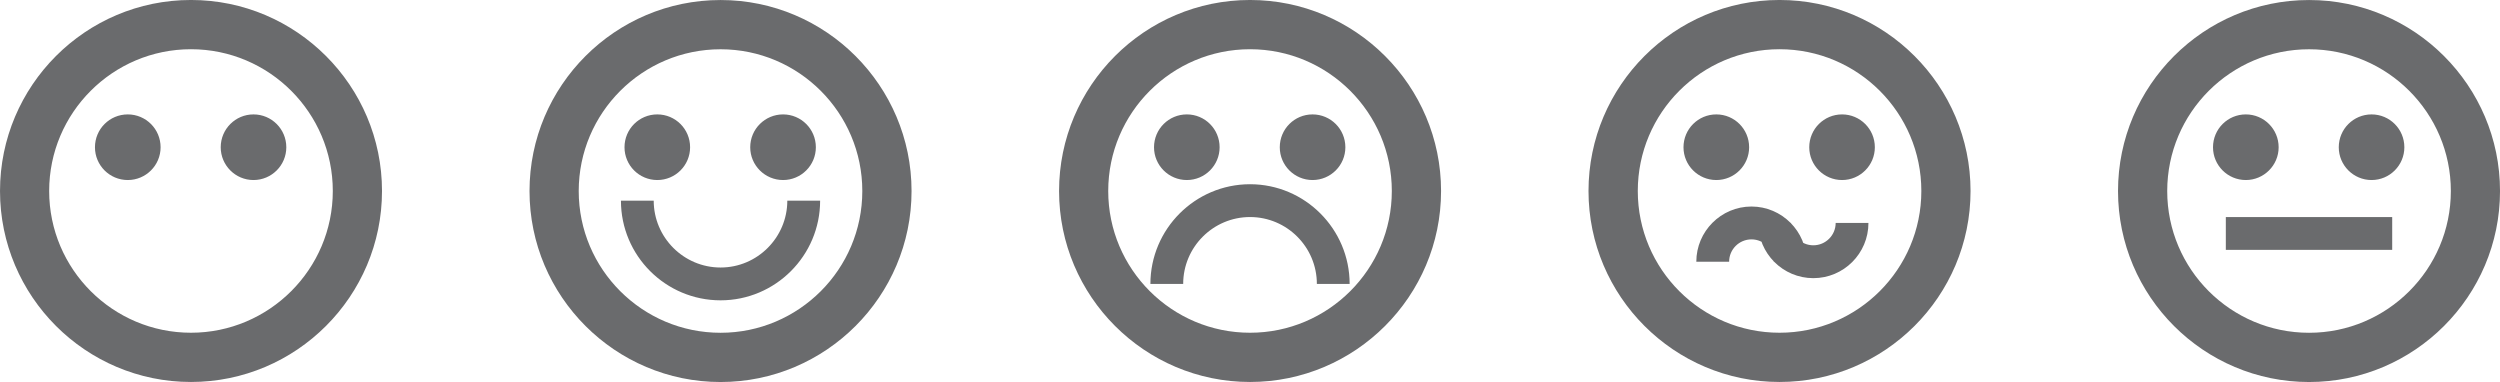 <?xml version="1.0" encoding="UTF-8" standalone="no"?>
<!-- Created with Inkscape (http://www.inkscape.org/) -->

<svg
   xmlns:dc="http://purl.org/dc/elements/1.1/"
   xmlns:cc="http://creativecommons.org/ns#"
   xmlns:rdf="http://www.w3.org/1999/02/22-rdf-syntax-ns#"
   xmlns:svg="http://www.w3.org/2000/svg"
   xmlns="http://www.w3.org/2000/svg"
   xmlns:sodipodi="http://sodipodi.sourceforge.net/DTD/sodipodi-0.dtd"
   xmlns:inkscape="http://www.inkscape.org/namespaces/inkscape"
   width="76.089"
   height="11.626"
   id="svg56080"
   version="1.1"
   inkscape:version="0.48.4 r9939"
   sodipodi:docname="New document 64">
  <defs
     id="defs56082" />
  <sodipodi:namedview
     id="base"
     pagecolor="#ffffff"
     bordercolor="#666666"
     borderopacity="1.0"
     inkscape:pageopacity="0.0"
     inkscape:pageshadow="2"
     inkscape:zoom="0.35"
     inkscape:cx="38.04456"
     inkscape:cy="5.8131224"
     inkscape:document-units="px"
     inkscape:current-layer="layer1"
     showgrid="false"
     fit-margin-top="0"
     fit-margin-left="0"
     fit-margin-right="0"
     fit-margin-bottom="0"
     inkscape:window-width="551"
     inkscape:window-height="429"
     inkscape:window-x="342"
     inkscape:window-y="0"
     inkscape:window-maximized="0" />
  <g
     inkscape:label="Layer 1"
     inkscape:groupmode="layer"
     id="layer1"
     transform="translate(-336.955,-526.549)">
    <g
       id="g35270"
       transform="matrix(1.25,0,0,-1.25,345.669,531.031)">
      <path
         id="path35272"
         style="fill:#6a6b6d;fill-opacity:1;fill-rule:nonzero;stroke:none"
         d="m 0,0 c 0,-0.44 -0.358,-0.798 -0.799,-0.798 -0.44,0 -0.798,0.358 -0.798,0.798 0,0.443 0.358,0.8 0.798,0.8 C -0.358,0.8 0,0.443 0,0 m -3.061,0 c 0,-0.44 -0.358,-0.798 -0.799,-0.798 -0.442,0 -0.799,0.358 -0.799,0.798 0,0.443 0.357,0.8 0.799,0.8 0.441,0 0.799,-0.357 0.799,-0.8 m -3.91,-1.065 c 0,-2.563 2.085,-4.65 4.65,-4.65 2.564,0 4.651,2.087 4.651,4.65 0,2.564 -2.087,4.651 -4.651,4.651 -2.565,0 -4.65,-2.087 -4.65,-4.651 m 4.65,3.452 c 1.903,0 3.453,-1.547 3.453,-3.452 0,-1.904 -1.55,-3.451 -3.453,-3.451 -1.904,0 -3.453,1.547 -3.453,3.451 0,1.905 1.549,3.452 3.453,3.452"
         inkscape:connector-curvature="0" />
    </g>
    <g
       id="g35286"
       transform="matrix(1.25,0,0,-1.25,361.786,531.031)">
      <path
         id="path35288"
         style="fill:#6a6b6d;fill-opacity:1;fill-rule:nonzero;stroke:none"
         d="m 0,0 c 0,-0.44 -0.358,-0.798 -0.798,-0.798 -0.441,0 -0.8,0.358 -0.8,0.798 0,0.443 0.359,0.8 0.8,0.8 C -0.358,0.8 0,0.443 0,0 m -3.062,0 c 0,-0.44 -0.357,-0.798 -0.799,-0.798 -0.441,0 -0.798,0.358 -0.798,0.798 0,0.443 0.357,0.8 0.798,0.8 0.442,0 0.799,-0.357 0.799,-0.8 m 2.367,-1.3 c 0,-0.896 -0.729,-1.628 -1.625,-1.628 -0.898,0 -1.628,0.732 -1.628,1.628 l -0.798,0 c 0,-1.34 1.088,-2.427 2.426,-2.427 1.335,0 2.424,1.087 2.424,2.427 l -0.799,0 z m -6.277,0.234 c 0,-2.563 2.086,-4.65 4.652,-4.65 2.563,0 4.65,2.087 4.65,4.65 0,2.564 -2.087,4.651 -4.65,4.651 -2.566,0 -4.652,-2.087 -4.652,-4.651 m 4.652,3.452 c 1.903,0 3.451,-1.547 3.451,-3.452 0,-1.904 -1.548,-3.451 -3.451,-3.451 -1.905,0 -3.454,1.547 -3.454,3.451 0,1.905 1.549,3.452 3.454,3.452"
         inkscape:connector-curvature="0" />
    </g>
    <g
       id="g35300"
       transform="matrix(1.25,0,0,-1.25,410.133,531.031)">
      <path
         id="path35302"
         style="fill:#6a6b6d;fill-opacity:1;fill-rule:nonzero;stroke:none"
         d="m 0,0 c 0,-0.44 -0.357,-0.798 -0.798,-0.798 -0.441,0 -0.799,0.358 -0.799,0.798 0,0.443 0.358,0.8 0.799,0.8 C -0.357,0.8 0,0.443 0,0 m -3.061,0 c 0,-0.44 -0.359,-0.798 -0.799,-0.798 -0.442,0 -0.799,0.358 -0.799,0.798 0,0.443 0.357,0.8 0.799,0.8 0.44,0 0.799,-0.357 0.799,-0.8 m 2.765,-1.699 -4.051,0 0,-0.8 4.051,0 0,0.8 z m -6.676,0.633 c 0,-2.563 2.086,-4.65 4.652,-4.65 2.562,0 4.649,2.087 4.649,4.65 0,2.564 -2.087,4.651 -4.649,4.651 -2.566,0 -4.652,-2.087 -4.652,-4.651 m 4.652,3.452 c 1.903,0 3.452,-1.547 3.452,-3.452 0,-1.904 -1.549,-3.451 -3.452,-3.451 -1.906,0 -3.454,1.547 -3.454,3.451 0,1.905 1.548,3.452 3.454,3.452"
         inkscape:connector-curvature="0" />
    </g>
    <g
       id="g35316"
       transform="matrix(1.25,0,0,-1.25,377.902,531.031)">
      <path
         id="path35318"
         style="fill:#6a6b6d;fill-opacity:1;fill-rule:nonzero;stroke:none"
         d="m 0,0 c 0,-0.44 -0.358,-0.798 -0.799,-0.798 -0.441,0 -0.798,0.358 -0.798,0.798 0,0.443 0.357,0.8 0.798,0.8 C -0.358,0.8 0,0.443 0,0 m -3.062,0 c 0,-0.44 -0.357,-0.798 -0.798,-0.798 -0.441,0 -0.799,0.358 -0.799,0.798 0,0.443 0.358,0.8 0.799,0.8 0.441,0 0.798,-0.357 0.798,-0.8 m -0.887,-3.328 c 0,0.899 0.731,1.629 1.628,1.629 0.897,0 1.627,-0.73 1.627,-1.629 l 0.798,0 c 0,1.338 -1.089,2.428 -2.425,2.428 -1.337,0 -2.426,-1.09 -2.426,-2.428 l 0.798,0 z m -3.022,2.263 c 0,-2.563 2.085,-4.65 4.65,-4.65 2.564,0 4.651,2.087 4.651,4.65 0,2.564 -2.087,4.651 -4.651,4.651 -2.565,0 -4.65,-2.087 -4.65,-4.651 m 4.65,3.452 c 1.903,0 3.452,-1.547 3.452,-3.452 0,-1.904 -1.549,-3.451 -3.452,-3.451 -1.904,0 -3.453,1.547 -3.453,3.451 0,1.905 1.549,3.452 3.453,3.452"
         inkscape:connector-curvature="0" />
    </g>
    <g
       id="g35336"
       transform="matrix(1.25,0,0,-1.25,394.017,531.031)">
      <path
         id="path35338"
         style="fill:#6a6b6d;fill-opacity:1;fill-rule:nonzero;stroke:none"
         d="m 0,0 c 0,-0.44 -0.358,-0.798 -0.798,-0.798 -0.441,0 -0.799,0.358 -0.799,0.798 0,0.443 0.358,0.8 0.799,0.8 C -0.358,0.8 0,0.443 0,0 m -3.061,0 c 0,-0.44 -0.358,-0.798 -0.799,-0.798 -0.441,0 -0.799,0.358 -0.799,0.798 0,0.443 0.358,0.8 0.799,0.8 0.441,0 0.799,-0.357 0.799,-0.8 m 2.107,-1.843 c 0,-0.3 -0.244,-0.544 -0.544,-0.544 -0.299,0 -0.542,0.244 -0.542,0.544 l -0.8,0 c 0,-0.743 0.603,-1.344 1.342,-1.344 0.74,0 1.342,0.601 1.342,1.344 l -0.798,0 z m -2.594,-0.944 c 0,0.302 0.245,0.544 0.544,0.544 0.3,0 0.542,-0.242 0.542,-0.544 l 0.8,0 c 0,0.74 -0.602,1.344 -1.342,1.344 -0.74,0 -1.343,-0.604 -1.343,-1.344 l 0.799,0 z m -3.424,1.722 c 0,-2.563 2.086,-4.65 4.651,-4.65 2.564,0 4.651,2.087 4.651,4.65 0,2.564 -2.087,4.651 -4.651,4.651 -2.565,0 -4.651,-2.087 -4.651,-4.651 m 4.651,3.452 c 1.904,0 3.453,-1.547 3.453,-3.452 0,-1.904 -1.549,-3.451 -3.453,-3.451 -1.905,0 -3.451,1.547 -3.451,3.451 0,1.905 1.546,3.452 3.451,3.452"
         inkscape:connector-curvature="0" />
    </g>
  </g>
</svg>
